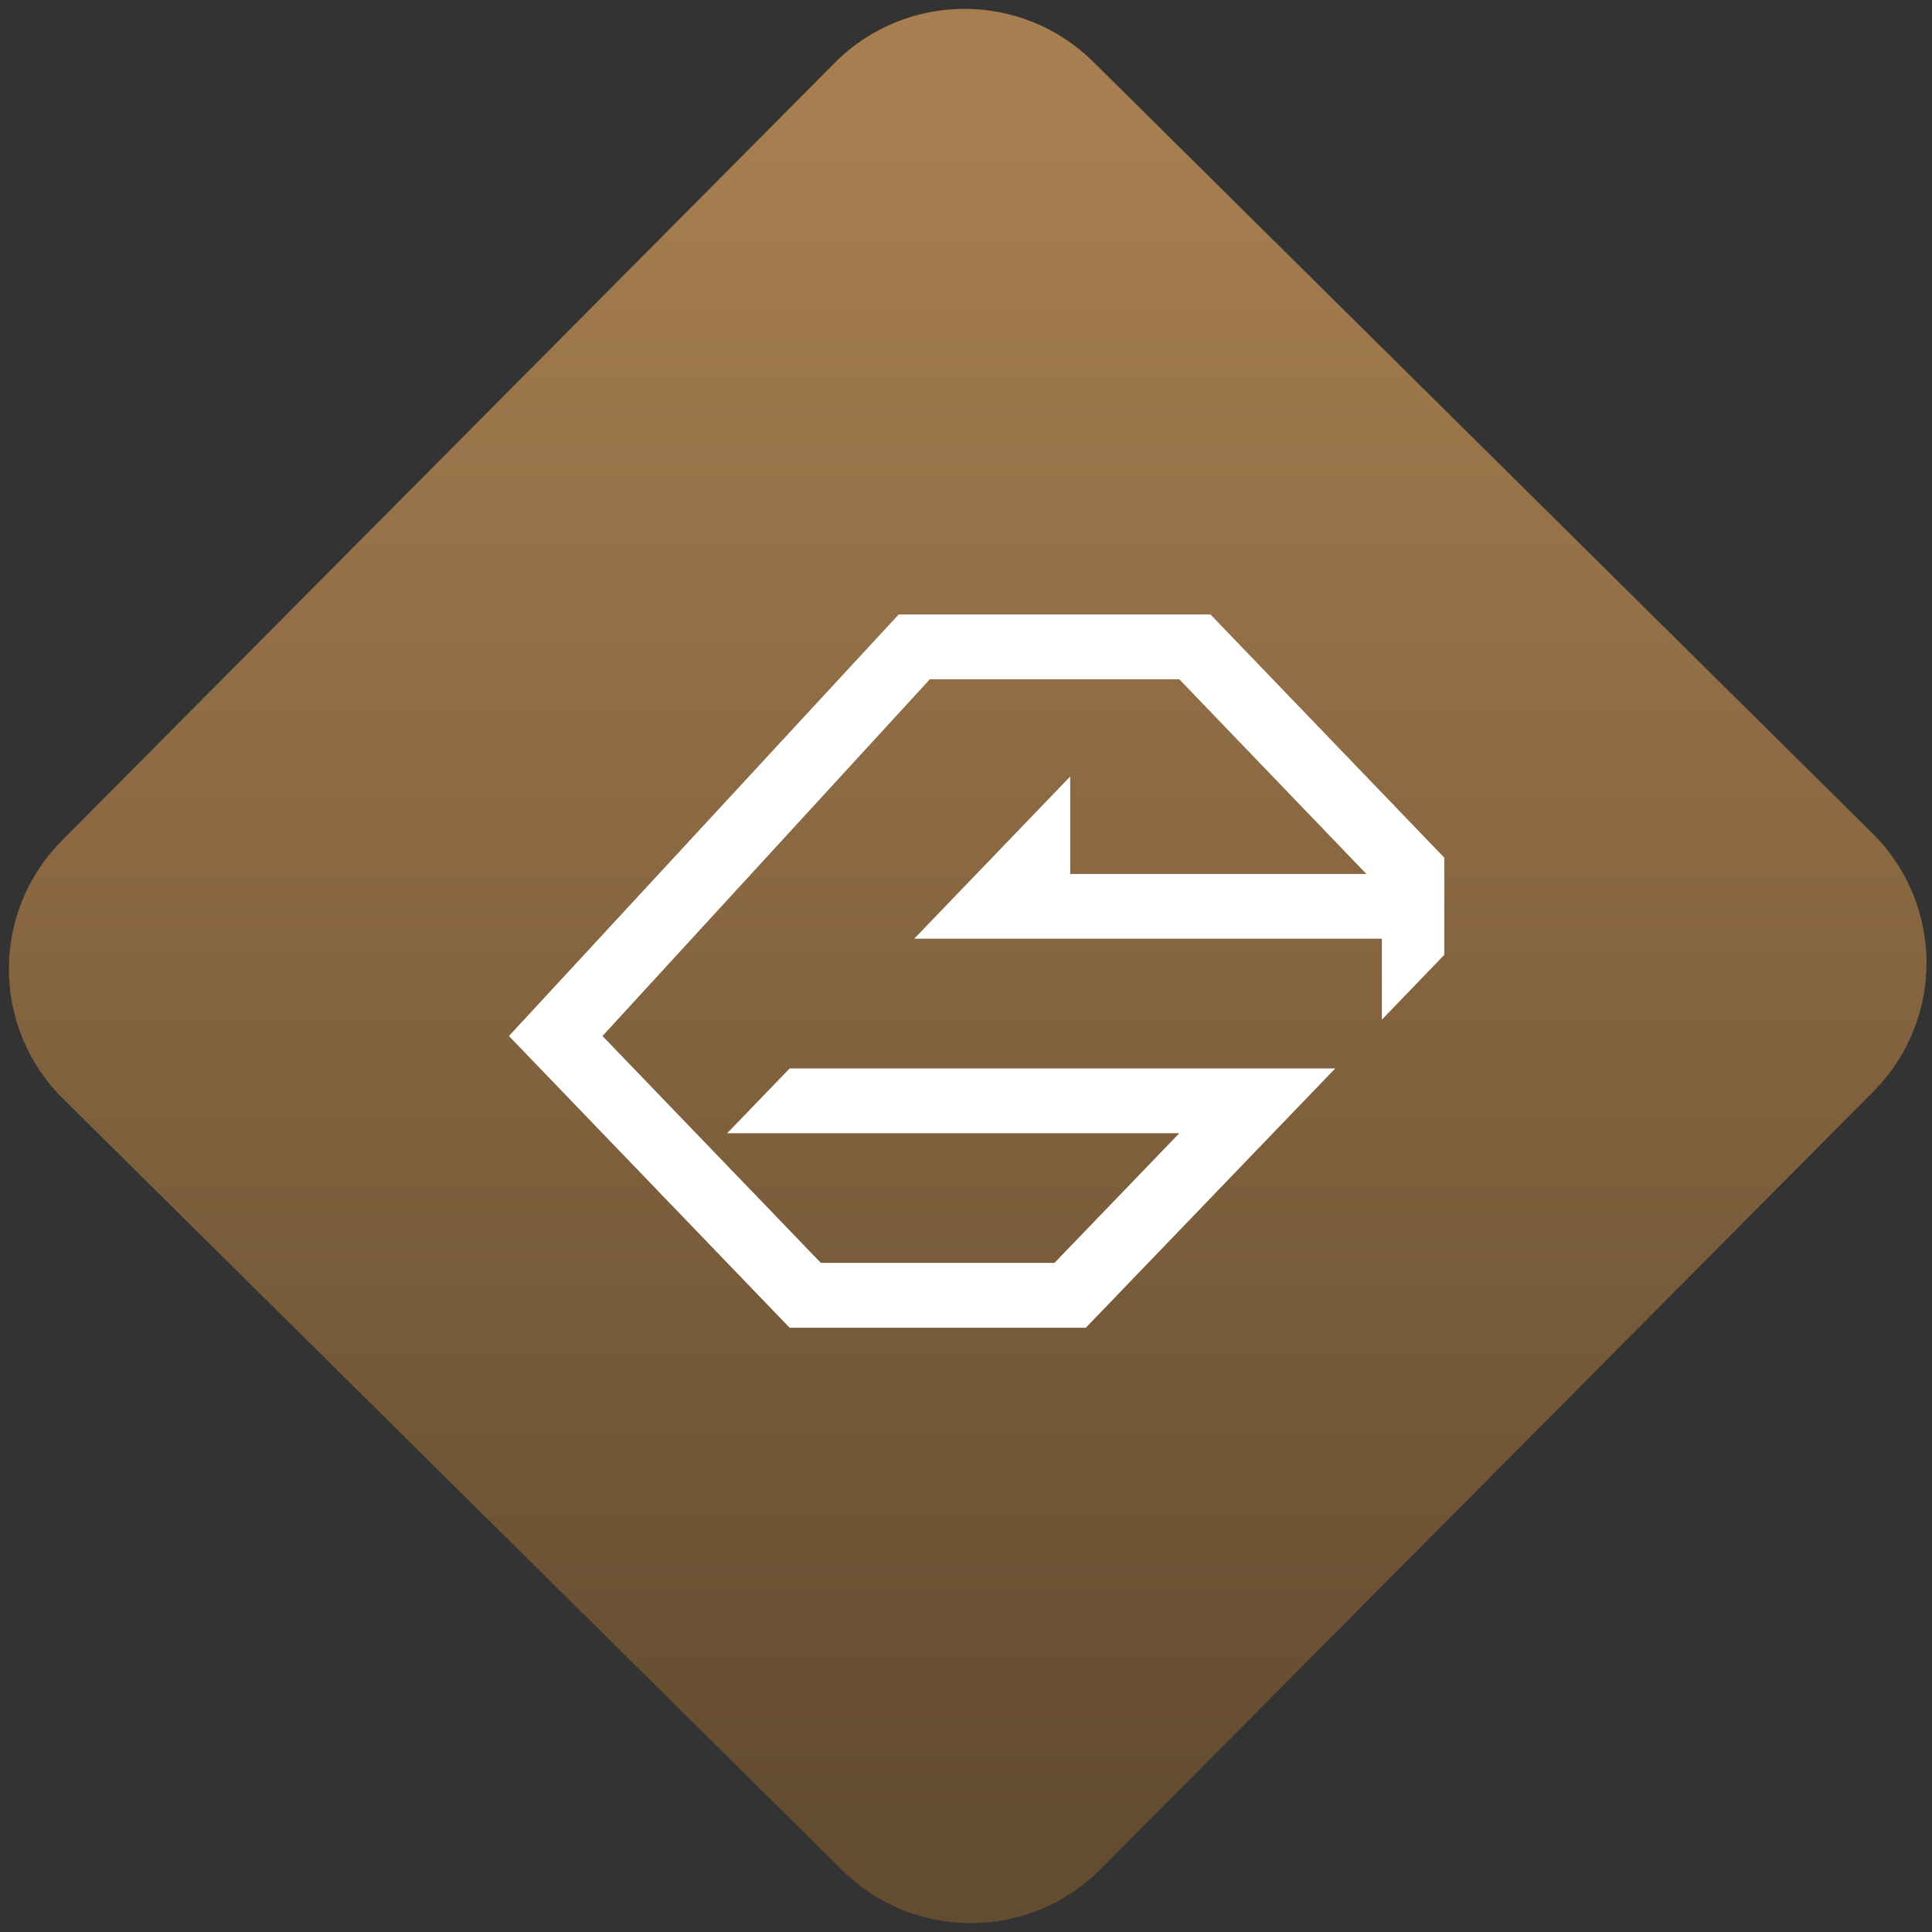 <svg width="64" height="64" viewBox="0 0 64 64" version="1.1"><rect x="0" y="0" width="64" height="64" fill="#333333" stroke="none"/><defs><linearGradient id="linear-pattern-0" gradientUnits="userSpaceOnUse" x1="0" y1="0" x2="0" y2="1" gradientTransform="matrix(60, 0, 0, 56, 0, 4)"><stop offset="0" stop-color="#a67e50" stop-opacity="1"/><stop offset="1" stop-color="#644c30" stop-opacity="1"/></linearGradient></defs><path fill="url(#linear-pattern-0)" fill-opacity="1" d="M 36.219 2.051 L 62.027 27.605 C 64.402 29.957 64.418 33.785 62.059 36.156 L 36.461 61.918 C 34.105 64.289 30.27 64.305 27.895 61.949 L 2.086 36.395 C -0.289 34.043 -0.305 30.215 2.051 27.844 L 27.652 2.082 C 30.008 -0.289 33.844 -0.305 36.219 2.051 Z M 36.219 2.051 " /><g transform="matrix(1.008,0,0,1.003,16.221,16.077)"><path fill-rule="nonzero" fill="rgb(100%, 100%, 100%)" fill-opacity="1" d="M 13.441 4.266 L 0.633 18.188 L 9.859 27.824 L 19.59 27.824 L 27.789 19.258 L 9.859 19.258 L 7.805 21.398 L 22.664 21.398 L 18.562 25.68 L 10.883 25.68 L 3.707 18.188 L 14.465 6.406 L 22.664 6.406 L 28.812 12.836 L 19.078 12.836 L 19.078 9.617 L 13.953 14.973 L 29.32 14.973 L 29.32 17.648 L 31.371 15.508 L 31.371 12.297 L 23.688 4.266 Z M 13.441 4.266 "/></g></svg>
